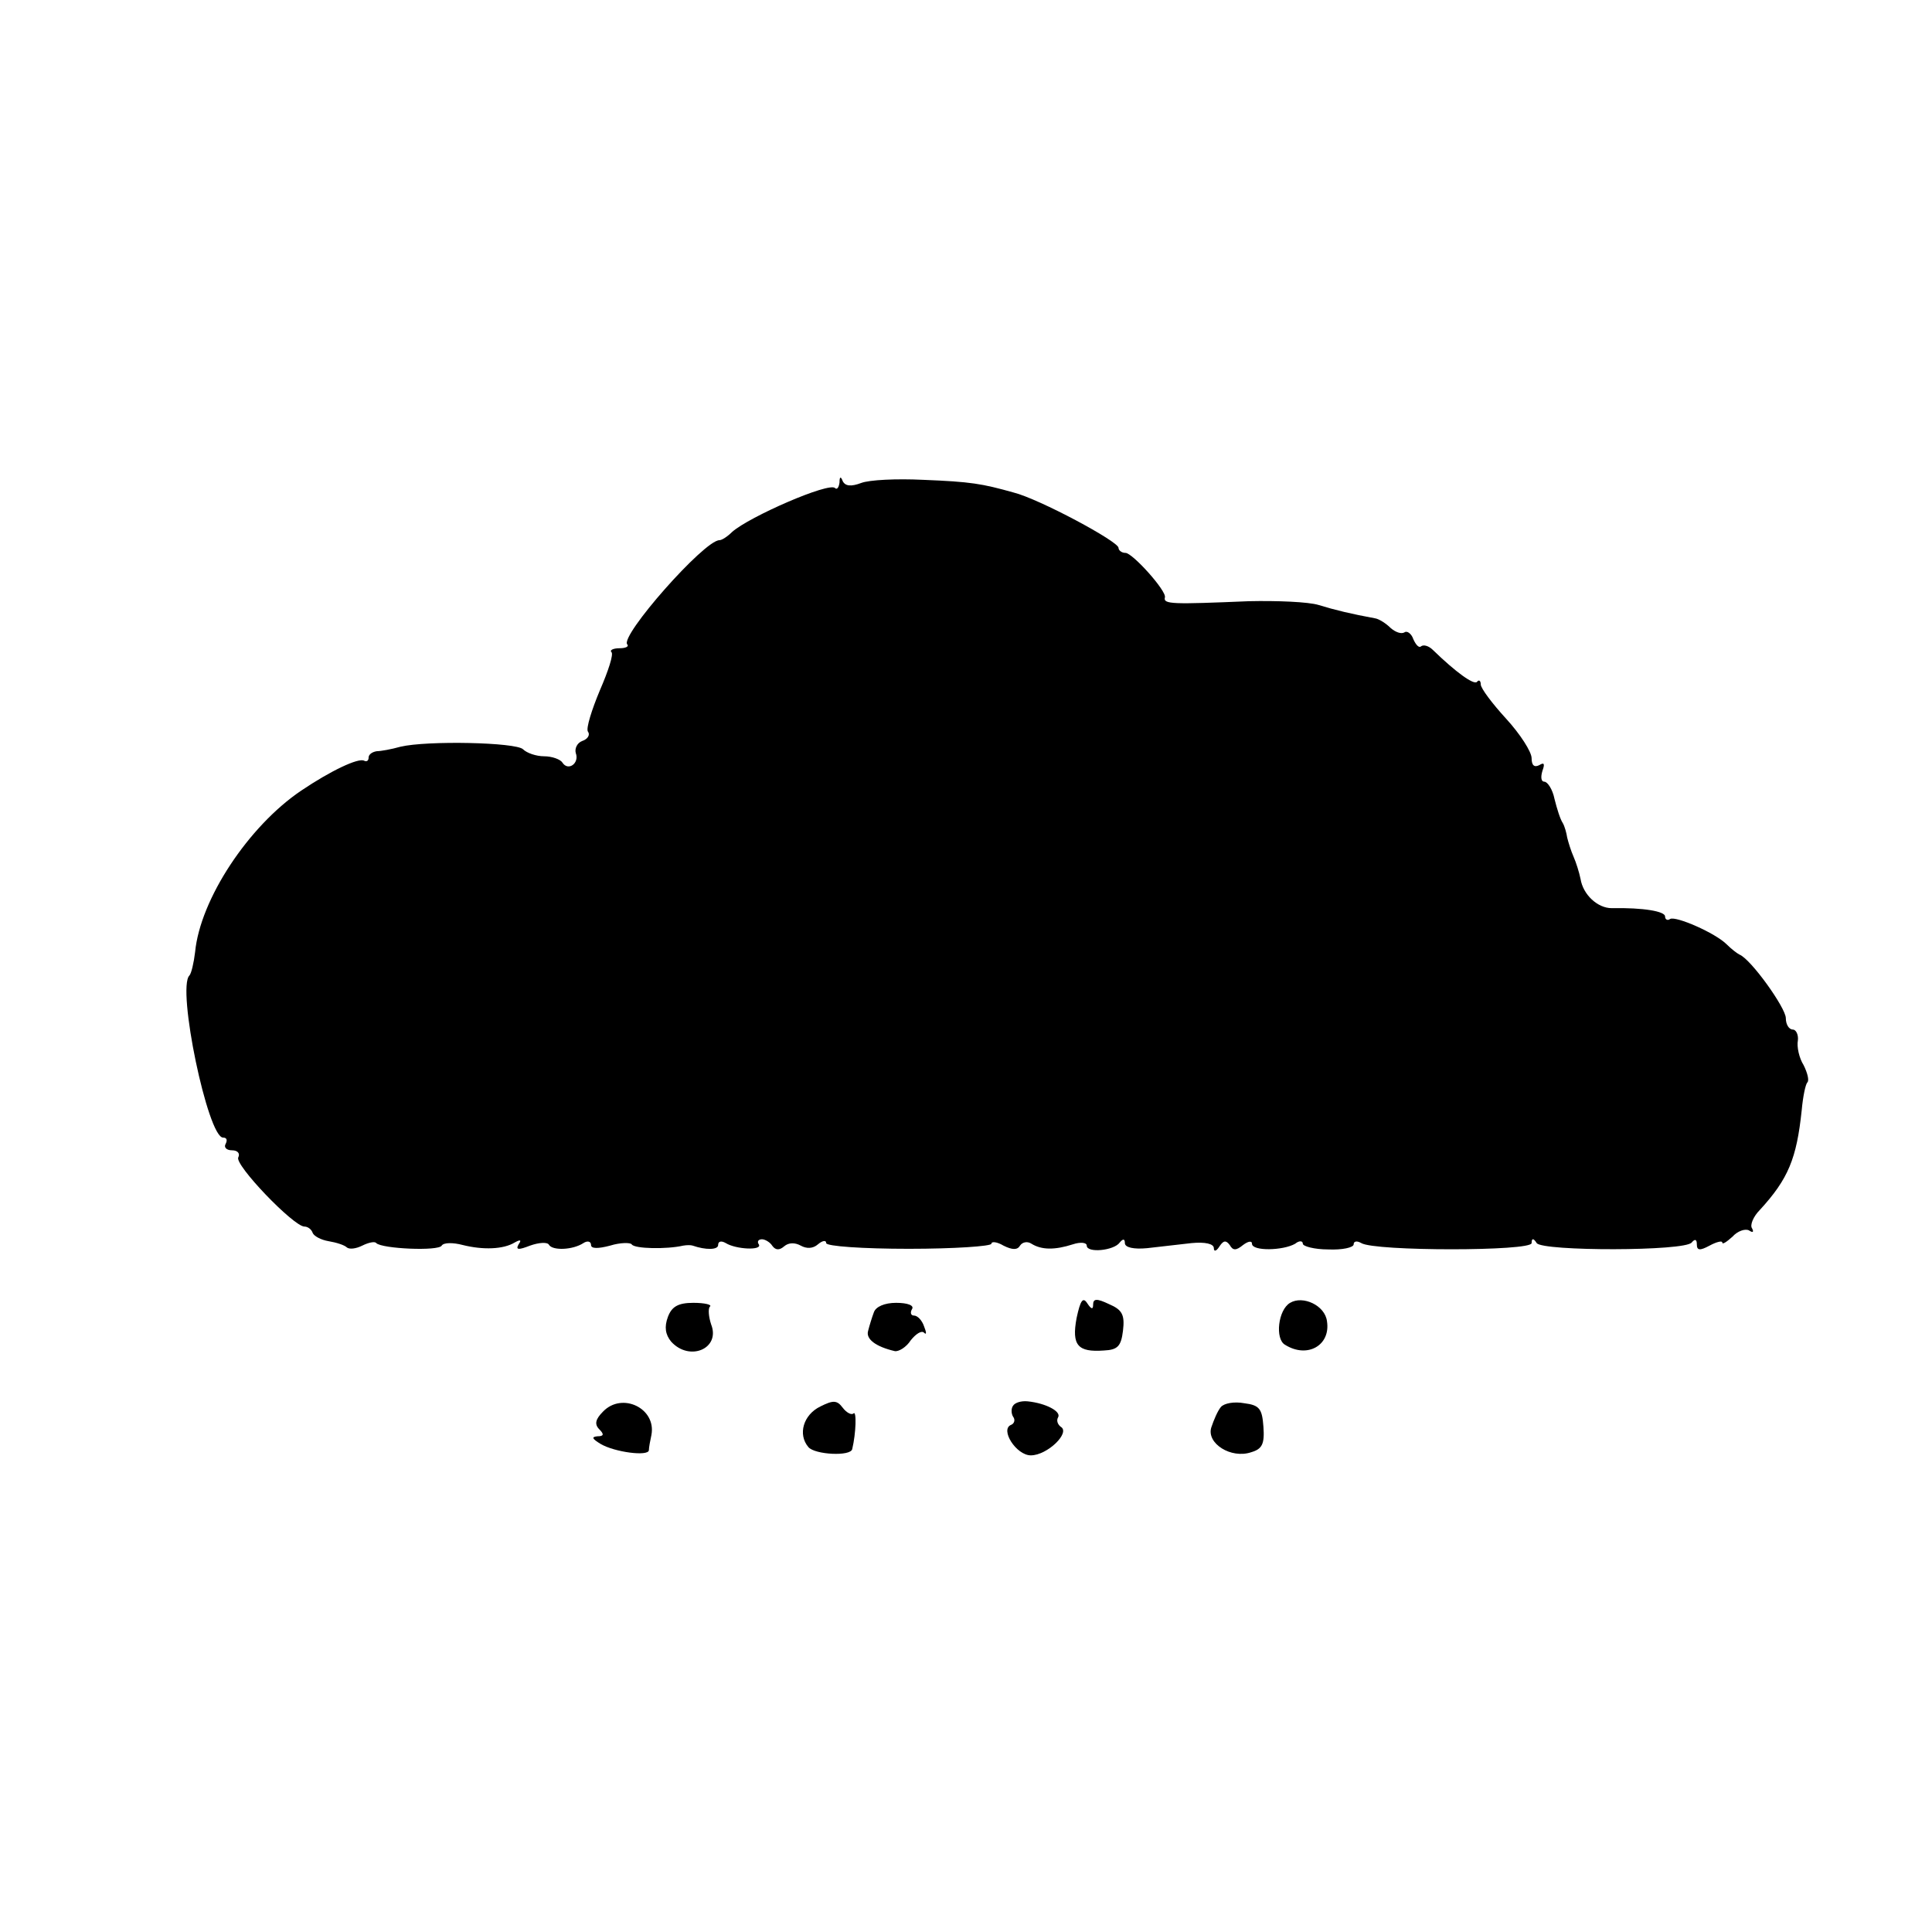 <?xml version="1.0" standalone="no"?>
<!DOCTYPE svg PUBLIC "-//W3C//DTD SVG 20010904//EN"
 "http://www.w3.org/TR/2001/REC-SVG-20010904/DTD/svg10.dtd">
<svg version="1.0" xmlns="http://www.w3.org/2000/svg"
 width="304pt" height="304pt" viewBox="0 0 304 304"
 preserveAspectRatio="xMidYMid meet">
<g transform="translate(0,304) scale(0.1,-0.1)"
fill="#000000" stroke="none">
<path d="M1321 2281 c-1 -8 -4 -12 -7 -9 -9 10 -135 -45 -162 -69 -7 -7 -16
-13 -20 -13 -24 0 -157 -151 -145 -164 3 -3 -2 -6 -12 -6 -10 0 -16 -3 -13 -6
4 -3 -5 -30 -18 -60 -13 -31 -22 -60 -19 -65 4 -5 0 -12 -9 -15 -8 -3 -12 -12
-10 -19 6 -16 -12 -29 -21 -15 -3 5 -16 10 -29 10 -12 0 -27 5 -33 11 -11 11
-151 14 -193 4 -14 -4 -31 -7 -37 -7 -7 -1 -13 -5 -13 -10 0 -5 -3 -7 -7 -5
-9 5 -53 -16 -99 -47 -83 -56 -159 -171 -167 -254 -2 -17 -6 -34 -9 -37 -20
-20 29 -255 53 -255 6 0 7 -4 4 -10 -3 -5 1 -10 10 -10 9 0 13 -5 10 -11 -7
-11 87 -109 104 -109 5 0 11 -4 13 -10 2 -5 13 -11 25 -13 12 -2 25 -6 29 -10
4 -3 14 -2 24 3 10 5 20 7 22 4 9 -9 98 -13 103 -4 3 5 18 5 33 1 32 -8 64 -7
82 4 9 5 11 4 6 -3 -5 -9 0 -9 18 -2 14 5 28 6 30 1 6 -9 37 -8 54 3 6 4 12 3
12 -3 0 -6 11 -6 30 -1 16 5 32 5 34 2 4 -7 55 -8 81 -2 6 1 12 1 15 0 20 -7
40 -7 40 1 0 6 5 7 12 3 16 -10 58 -12 52 -2 -3 4 -1 8 5 8 5 0 13 -5 16 -10
5 -7 11 -8 19 -1 7 6 17 6 26 1 9 -5 19 -5 27 2 7 6 13 7 13 2 0 -5 58 -9 130
-9 71 0 130 4 130 8 0 4 9 3 19 -3 14 -7 22 -7 26 0 4 6 12 7 18 3 16 -10 37
-10 65 -1 12 4 22 3 22 -2 0 -12 43 -8 52 5 5 6 8 6 8 -1 0 -7 14 -10 35 -8
19 2 51 6 70 8 21 2 35 -1 35 -8 0 -6 4 -5 9 3 6 9 10 10 16 2 5 -9 10 -9 21
0 8 6 14 7 14 2 0 -12 49 -11 68 0 6 5 12 5 12 0 0 -4 18 -9 40 -9 22 -1 40 3
40 8 0 5 5 6 12 2 21 -13 268 -13 268 0 0 8 3 8 8 0 9 -13 234 -13 244 1 5 6
8 5 8 -3 0 -10 5 -10 20 -2 11 6 20 8 20 5 0 -4 7 1 16 9 8 9 20 13 26 10 6
-4 8 -3 5 3 -4 5 2 19 12 29 45 49 58 81 66 157 2 22 6 41 9 44 3 3 0 15 -6
27 -7 11 -11 29 -9 39 1 9 -3 17 -8 17 -6 0 -11 8 -11 18 0 16 -55 93 -73 100
-4 2 -13 9 -20 16 -18 18 -80 45 -89 40 -4 -3 -8 -1 -8 4 0 8 -34 14 -84 13
-22 0 -45 21 -49 46 -2 10 -7 26 -11 35 -4 9 -8 22 -10 30 -1 7 -4 18 -7 23
-4 6 -9 22 -13 38 -3 15 -11 27 -16 27 -5 0 -6 7 -3 17 4 11 3 14 -5 9 -8 -4
-12 0 -12 11 0 10 -18 38 -40 62 -22 24 -40 48 -40 54 0 6 -3 8 -6 4 -5 -5
-33 15 -69 50 -7 7 -15 9 -19 6 -3 -3 -8 2 -12 11 -3 9 -10 14 -14 11 -5 -3
-14 0 -22 7 -7 7 -18 14 -24 15 -38 7 -63 13 -89 21 -16 5 -66 7 -110 6 -120
-5 -135 -5 -132 6 3 10 -51 70 -62 70 -6 0 -11 4 -11 8 0 10 -125 77 -165 87
-50 14 -67 17 -143 20 -41 2 -84 0 -97 -5 -16 -6 -25 -5 -29 3 -3 8 -5 7 -5
-2z"/>
<path d="M1694 966 c-8 -43 2 -54 43 -51 22 1 27 7 30 31 3 25 -1 33 -22 42
-19 9 -25 9 -25 -1 0 -8 -3 -7 -9 2 -7 11 -11 5 -17 -23z"/>
<path d="M2030 990 c-19 -11 -24 -57 -8 -66 35 -22 72 -1 66 37 -3 25 -38 41
-58 29z"/>
<path d="M1051 968 c-6 -16 -4 -28 5 -39 29 -32 78 -11 63 27 -4 12 -5 25 -2
28 4 3 -8 6 -26 6 -24 0 -34 -6 -40 -22z"/>
<path d="M1375 975 c-3 -8 -7 -21 -9 -29 -4 -13 12 -25 42 -32 6 -1 18 6 25
17 8 10 17 16 21 12 4 -4 4 0 0 10 -3 9 -10 17 -16 17 -5 0 -6 5 -3 10 4 6 -7
10 -25 10 -18 0 -32 -6 -35 -15z"/>
<path d="M949 819 c-12 -12 -14 -20 -6 -28 8 -8 7 -11 -3 -11 -10 -1 -8 -4 5
-12 22 -13 75 -20 76 -10 0 4 2 15 4 24 8 42 -46 68 -76 37z"/>
<path d="M1291 827 c-27 -13 -36 -44 -19 -64 10 -12 67 -15 69 -3 6 25 7 61 2
56 -3 -3 -11 1 -17 9 -9 12 -15 12 -35 2z"/>
<path d="M1594 828 c-3 -4 -3 -12 0 -17 4 -5 2 -11 -3 -13 -18 -7 8 -48 31
-48 26 0 63 36 47 45 -5 4 -7 10 -4 15 5 9 -19 22 -48 25 -10 1 -20 -2 -23 -7z"/>
<path d="M1921 826 c-5 -6 -11 -20 -15 -32 -8 -25 31 -50 63 -39 17 5 21 13
19 40 -2 28 -6 34 -30 37 -16 3 -32 0 -37 -6z"/>
</g>
</svg>
